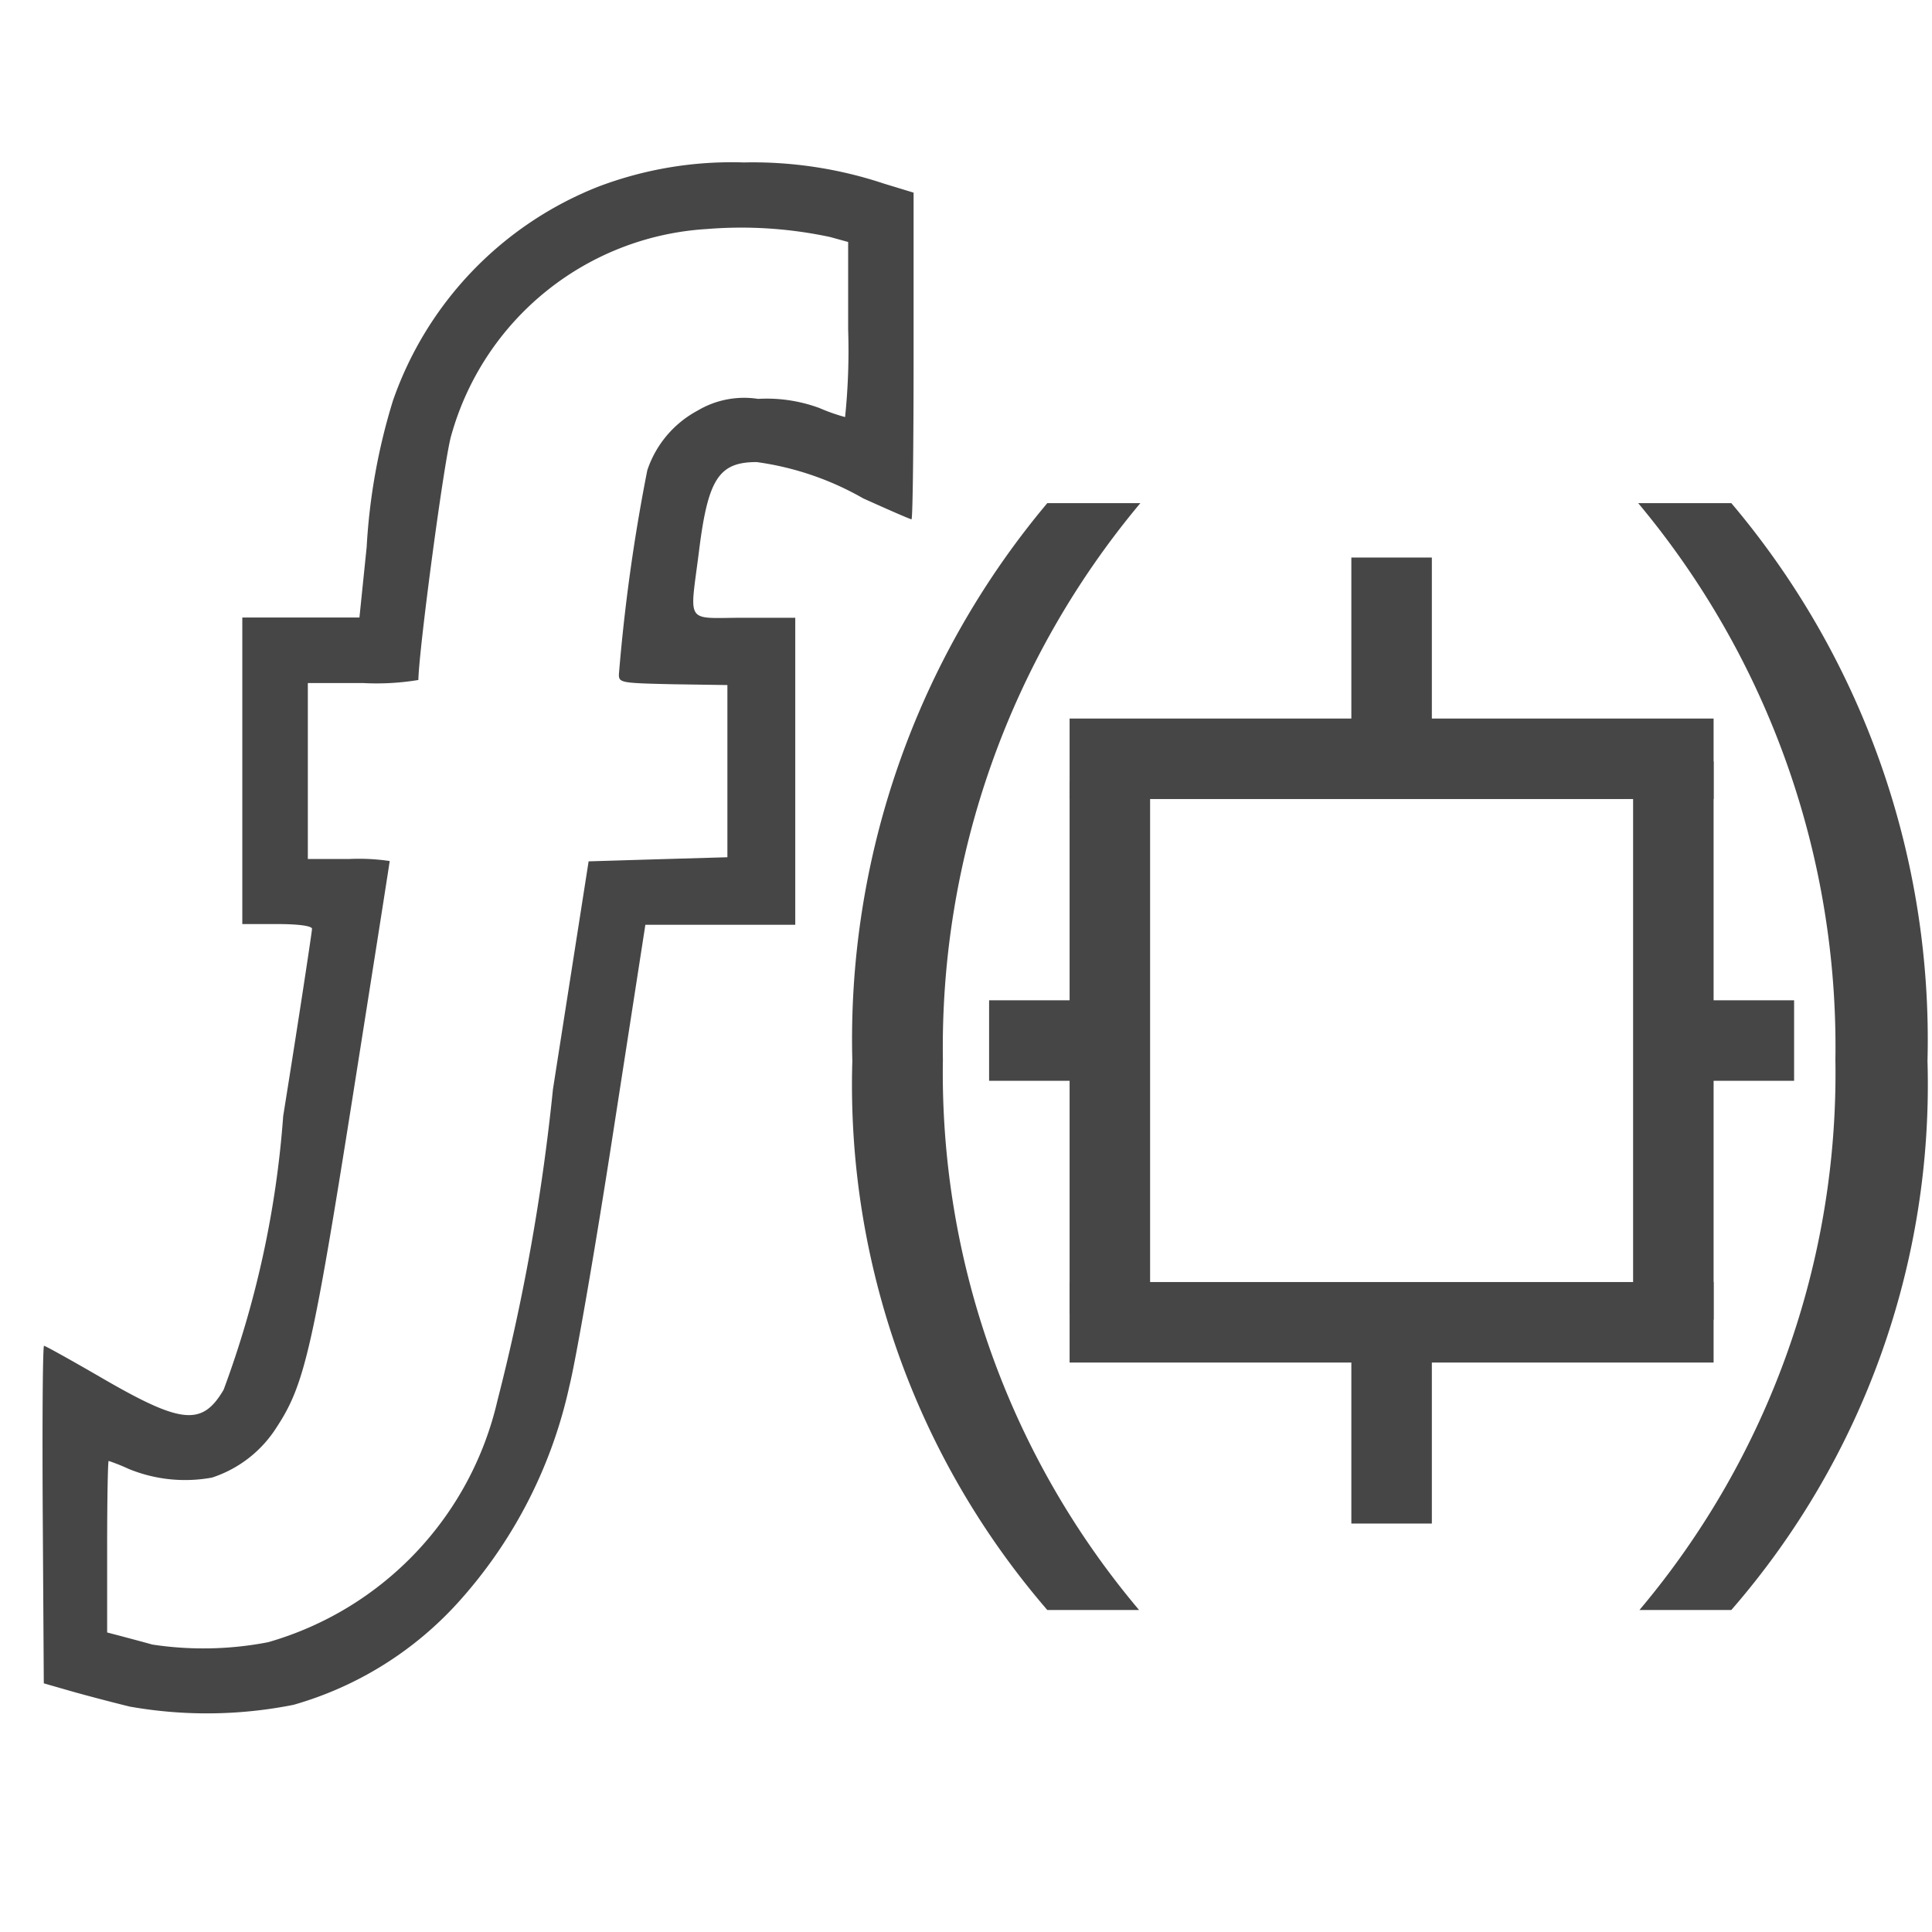 <svg id="Layer_1" data-name="Layer 1" xmlns="http://www.w3.org/2000/svg" viewBox="0 0 24 24">
  <g id="g845">
    <g id="g843">
      <path id="path829" d="M1.612,21.2c-.224-.055-.556-.142-.737-.194l-.331-.095-.013-2.1c-.007-1.151,0-2.093.016-2.093s.345.183.731.407c.979.567,1.234.591,1.5.139a12.346,12.346,0,0,0,.74-3.4c.2-1.247.358-2.294.358-2.326s-.139-.059-.433-.059H3.01V7.671H4.465l.09-.877a7.556,7.556,0,0,1,.327-1.819A4.415,4.415,0,0,1,7.434,2.318a4.67,4.67,0,0,1,1.805-.3,5.154,5.154,0,0,1,1.742.263l.368.112V4.422c0,1.116-.011,2.029-.026,2.029s-.283-.117-.6-.26A3.659,3.659,0,0,0,9.4,5.74c-.47,0-.605.209-.716,1.1-.117.934-.184.834.559.834h.636v3.814H8.017l-.4,2.58c-.219,1.42-.465,2.839-.545,3.155a5.876,5.876,0,0,1-1.39,2.693,4.373,4.373,0,0,1-2.036,1.262A5.5,5.5,0,0,1,1.612,21.2Zm1.719-.8a4.076,4.076,0,0,0,2.848-3,26.177,26.177,0,0,0,.69-3.869L7.312,10.7l.862-.026.862-.025V8.51L8.362,8.5c-.647-.014-.674-.019-.674-.121a22.561,22.561,0,0,1,.353-2.537A1.311,1.311,0,0,1,8.667,5.1a1.13,1.13,0,0,1,.75-.145,1.89,1.89,0,0,1,.763.114,2.35,2.35,0,0,0,.318.112,8.05,8.05,0,0,0,.038-1.087V3.006l-.221-.061a5.27,5.27,0,0,0-1.534-.1A3.516,3.516,0,0,0,5.606,5.408c-.084.271-.4,2.636-.409,3.039a3.16,3.16,0,0,1-.687.038H3.824v2.186h.508a2.625,2.625,0,0,1,.509.025c0,.013-.208,1.335-.461,2.936-.494,3.123-.6,3.575-.941,4.094a1.5,1.5,0,0,1-.805.629A1.846,1.846,0,0,1,1.6,18.248a2.554,2.554,0,0,0-.25-.1c-.01,0-.019.479-.019,1.066v1.065l.191.05c.1.027.271.072.369.1A4.221,4.221,0,0,0,3.331,20.4Z" class="aw-theme-iconOutline" fill="#464646"/>
      <path id="path841" d="M14.15,20H13.01a9.982,9.982,0,0,1-2.422-6.82A10.36,10.36,0,0,1,13.01,6.25h1.156a10.531,10.531,0,0,0-2.453,6.914A10.345,10.345,0,0,0,14.15,20Z" class="aw-theme-iconOutline" fill="#464646"/>
      <path id="path844" d="M21.507,20H20.366A10.346,10.346,0,0,0,22.8,13.164,10.526,10.526,0,0,0,20.35,6.25h1.157a10.32,10.32,0,0,1,2.437,6.93A9.945,9.945,0,0,1,21.507,20Z" class="aw-theme-iconOutline" fill="#464646"/>
      <path id="rect827" d="M13.287,15.926h8v1h-8Z" class="aw-theme-iconOutline" fill="#464646"/>
      <path id="rect829-3" d="M20.287,9.459h1v6.934h-1Z" class="aw-theme-iconOutline" fill="#464646"/>
      <path id="rect827-3" d="M13.287,8.926h8v1h-8Z" class="aw-theme-iconOutline" fill="#464646"/>
      <path id="rect829-3-6" d="M13.287,9.71h1v6.611h-1Z" class="aw-theme-iconOutline" fill="#464646"/>
      <path id="rect1002" d="M16.787,6.926h1v2.18h-1Z" class="aw-theme-iconOutline" fill="#464646"/>
      <path id="rect1002-2" d="M16.787,16.387h1v2.539h-1Z" class="aw-theme-iconOutline" fill="#464646"/>
      <path id="rect1002-2-0" d="M21,13.426v-1h1.287v1Z" class="aw-theme-iconOutline" fill="#464646"/>
      <path id="rect1002-2-0-8" d="M12.287,13.426v-1h1.395v1Z" class="aw-theme-iconOutline" fill="#464646"/>
    </g>
  </g>
</svg>
